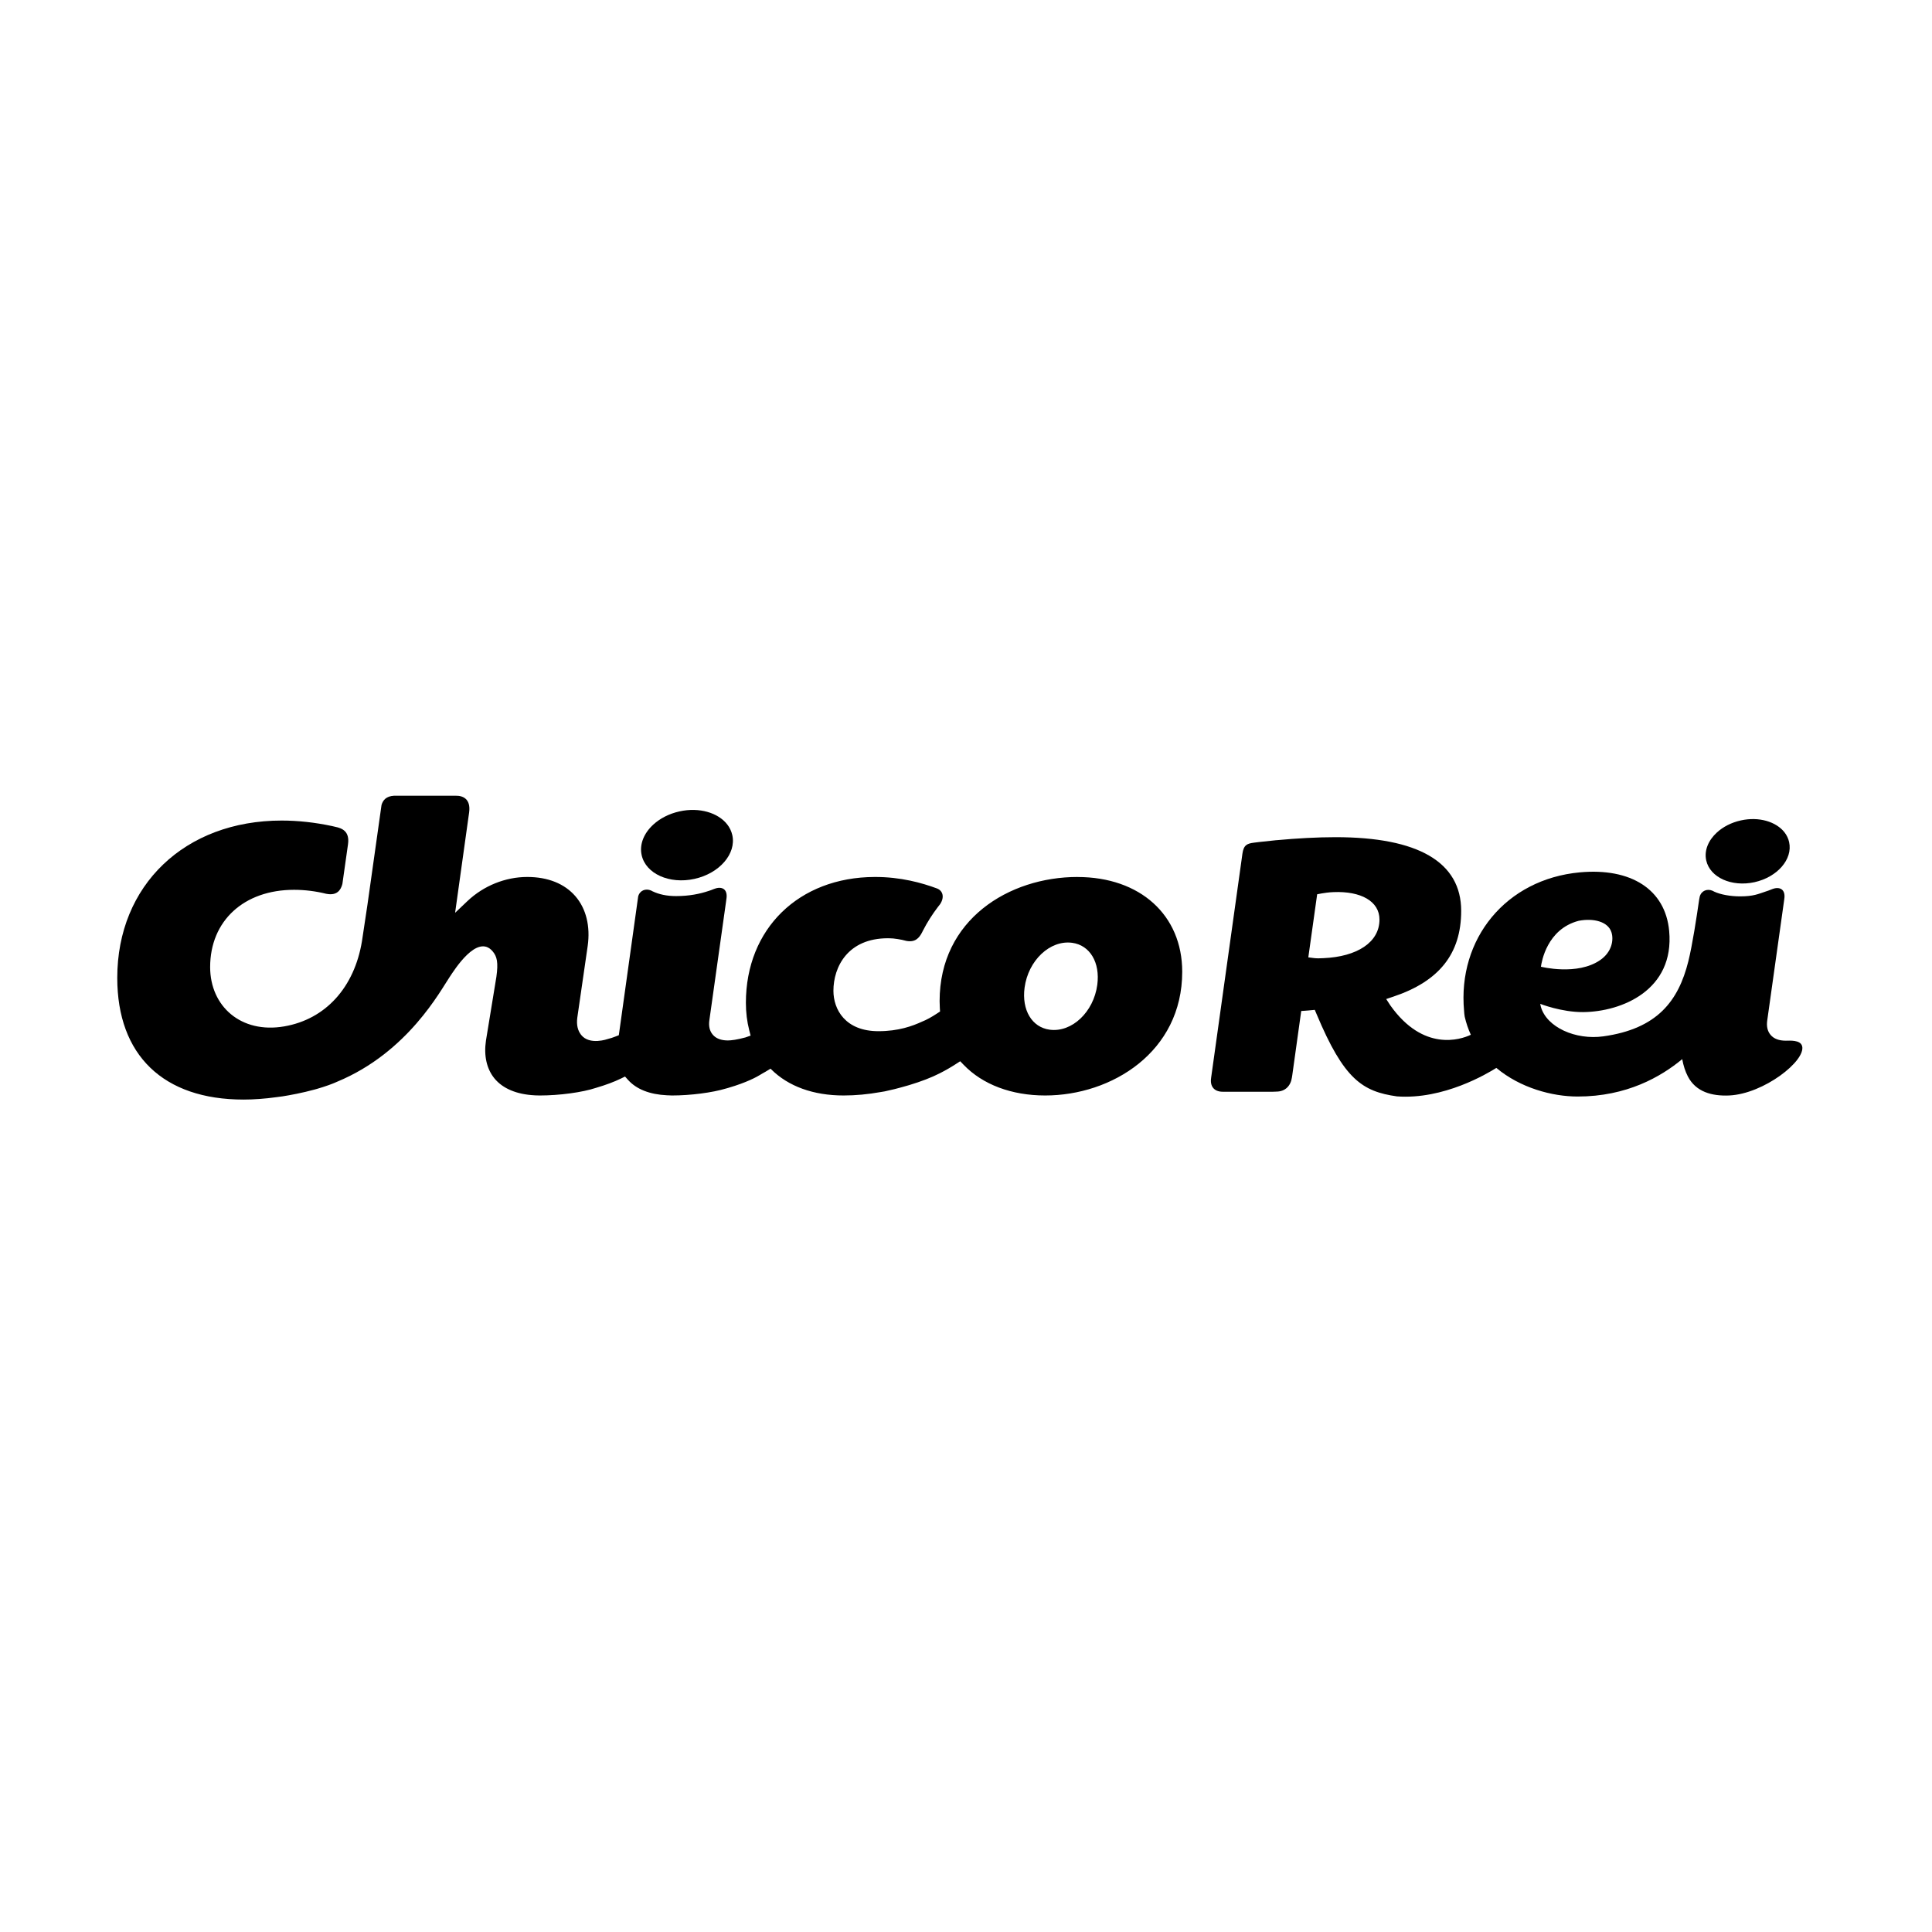 <?xml version="1.0" encoding="utf-8"?>
<!-- Generator: Adobe Illustrator 23.0.3, SVG Export Plug-In . SVG Version: 6.00 Build 0)  -->
<svg xmlns='http://www.w3.org/2000/svg' viewBox='0 0 500 500'>
    <path d='m278.85 226.96c-17.733 0-35.68 11.03-35.68 32.13 0 .553.019 1.115.057 1.79l.059.895-.751.492c-1.447.955-2.75 1.675-3.873 2.113-2.538 1.166-6.122 2.491-11.329 2.491-8.591 0-11.645-5.64-11.645-10.456 0-6.166 3.698-13.596 14.11-13.596.118 0 .245.009.367.009.579 0 1.294.053 2.163.201.72.105 1.47.272 2.268.482 2.219.395 3.259-.676 4.075-2.29.012-.025.026-.052.038-.078.045-.096.102-.192.141-.289.005-.009.014-.026.019-.026 1.123-2.211 2.474-4.281 3.854-6.096.005-.001.014-.026.026-.026 0-.001.009-.001.009-.019.172-.237.351-.456.527-.675 1.17-1.754.788-3.447-.77-4.071-3.875-1.438-9.389-3.01-16.16-2.981-19.619.053-33.32 13.394-33.32 32.561 0 2.491.294 4.885.869 7.113l.355 1.378-1.341.474c-2.228.596-3.606.771-4.541.781-1.749 0-3.074-.501-3.911-1.492-.821-.955-1.12-2.264-.868-3.852l4.32-30.718c.017-.175.047-.351.069-.544l.009-.017c.409-2.649-1.276-3.324-3.101-2.614-.008 0-.021.008-.043.008-.263.115-.541.221-.83.325-.294.105-.561.202-.64.219h-.012c-2.202.738-4.943 1.324-8.412 1.324-2.457 0-4.461-.464-6.07-1.235-.005 0-.023 0-.023 0-.021-.019-.052-.026-.069-.045-.105-.052-.216-.105-.317-.167-1.372-.588-2.899-.042-3.323 1.536l-5.01 35.92-.837.325c-.666.271-1.334.482-2 .647 0 0-4.728 1.711-6.916-1.062-.856-1.087-1.242-2.524-.993-4.446l2.689-18.561c.72-5.105-.404-9.676-3.188-12.885-2.821-3.256-7.127-4.975-12.452-4.975-5.649 0-11.28 2.271-15.456 6.219l-3.214 3.053 3.569-25.551c.023-.142.04-.29.062-.439.465-3.491-1.626-4.342-3.469-4.307-.334.009-.614.009-.873 0h-15.09c-2.057.113-2.895 1.174-3.245 2.402l-3.64 25.807-1.421 9.438c-1.957 11.912-9.369 20.2-20.13 22.05-11.11 1.922-19.16-5.148-19.16-15.351 0-11.963 8.725-19.998 21.72-19.998 2.798 0 5.68.367 8.337 1.035.014 0 .014 0 .031 0 2.746.543 3.736-.983 4.136-2.553l1.456-10.28c.469-3.353-1.541-4.15-3.32-4.51-.294-.062-.544-.123-.776-.184-4.473-.956-8.856-1.431-13.08-1.431-25.04 0-42.543 16.736-42.543 40.71 0 20.02 11.913 31.499 32.675 31.499 2.662 0 5.548-.21 8.579-.631l1.525-.202c1.828-.289 5.056-.868 8.435-1.798l.092-.027.429-.123c1.044-.299 2.028-.623 2.939-.946l1.01-.378c.158-.062.311-.132.473-.193l.329-.139.43-.186c18.351-7.622 26.789-23.701 29.16-27.18 1.12-1.647 7.07-11.262 11.06-6.579 1.155 1.353 1.5 2.896.983 6.606l-2.701 16.509c-.579 3.929.184 7.322 2.201 9.797 2.155 2.622 5.741 4.132 10.378 4.368l.083.009c.407.001.828.035 1.259.035 5.087 0 11.06-.807 14.579-1.982 2.482-.728 4.654-1.535 6.438-2.403l1.054-.518.779.868c2.181 2.421 5.574 3.763 10.07 3.983l.233.008h.101l.368.019c.181.007.369.025.566.025 4.829 0 10.464-.729 14.06-1.816.198-.052.391-.113.588-.166 4.755-1.394 7.32-2.808 8.381-3.465v-.018c.807-.438 1.663-.939 2.51-1.474l.123.123c4.464 4.456 10.96 6.815 18.793 6.815 3.092 0 6.315-.299 9.583-.887l1.043-.174c.628-.142 1.496-.334 2.527-.579.464-.115.974-.247 1.508-.396.28-.07.588-.157.882-.245.457-.124.916-.263 1.395-.395 3.145-.948 5.829-1.983 7.969-3.08 1.536-.779 2.948-1.604 4.188-2.412l1.075-.691.89.92c4.912 5.115 12.404 7.938 21.1 7.938 17.198 0 35.469-11.237 35.469-32.03-.005-14.66-10.894-24.51-27.1-24.51m5.118 27.902c-.943 7.06-6.589 12.376-12.315 11.613-4.598-.613-7.269-5.087-6.501-10.875.938-7.05 6.583-12.379 12.308-11.614 4.603.615 7.279 5.097 6.508 10.876'/>
    <path d='m179.71 227.46c6.487-1.43 10.877-6.5 9.812-11.323-.224-1.019-.675-1.948-1.307-2.765-2.355-3.035-7.237-4.518-12.351-3.386-2.698.589-5.03 1.816-6.762 3.386-2.426 2.211-3.668 5.115-3.044 7.93 1.066 4.825 7.174 7.579 13.652 6.158'/>
    <path d='m454.06 228.31c5.927-1.315 9.938-5.947 8.965-10.368-.196-.921-.614-1.772-1.184-2.517-2.162-2.78-6.627-4.141-11.302-3.105-2.47.544-4.604 1.666-6.186 3.105-2.219 2.02-3.354 4.676-2.784 7.245.975 4.412 6.561 6.938 12.491 5.64'/>
    <path d='m466.39 270.75c-.429-1.693-3.306-1.421-4.232-1.421-1.749.001-3.068-.491-3.916-1.482-.825-.957-1.117-2.254-.868-3.86l4.315-30.709c.031-.184.049-.359.075-.543.429-2.659-1.259-3.351-3.092-2.641h-.005c-.141.062-.609.236-.987.386-.24.088-.452.158-.513.175-.008 0-.008 0-.008 0-2.202.736-3.369 1.325-6.838 1.325-2.456 0-5.075-.465-6.685-1.229-.005-.008-.021-.008-.04-.026h-.004c-.137-.078-.276-.148-.417-.21-1.346-.562-2.847-.027-3.285 1.518 0 0-.044.255-.136.719h-.005c0 .009 0 .019-.003.025-.645 4.457-1.746 11.765-2.812 16.03-2.566 10.229-8.01 17.457-22.01 19.403-7.17.992-14.639-2.351-16.15-7.648-.127-.483-.157-.764-.157-.764s5.51 2.176 11.11 2.132c9.92-.088 23.666-5.649 22.254-20.991-.997-10.807-9.943-16.386-23.12-15.174-19.14 1.771-31.673 17.227-29.958 35.866.048.51.057 1.01.165 1.501.387 1.666.922 3.228 1.581 4.666-2.681 1.28-12.277 4.43-20.803-7.561l-1.101-1.685 1.903-.641c11.701-3.929 17.504-10.982 17.504-22.18 0-12.647-11.172-19.07-32.504-19.07-4.728 0-10.132.307-14.946.755-.189.008-.383.034-.562.043-1.474.141-2.886.289-4.193.447-.487.054-.96.114-1.416.176-1.742.229-2.676.553-3 2.878l-.25 1.823-7.842 56.13v.001c0 .009 0 .017 0 .035-.337 2.113.696 3.588 3 3.596h1.402 11.571c.285-.018.587-.035.911-.035 2.299-.008 3.706-1.49 4.02-3.641.026-.21.057-.394.088-.553l2.324-16.674c0 0 1.28-.07 1.758-.124.813-.087 1.751-.165 1.751-.165l.482 1.139c7.05 16.816 11.807 19.991 20.793 21.255 12.09.877 23.346-5.895 25.715-7.369 6.184 5.185 14.464 7.404 21.04 7.404 12.701 0 21.529-5.097 27.06-9.676.315 1.701.789 3.167 1.452 4.456 2.073 4.03 6.23 5.149 10.728 4.947 8.915-.42 19.831-8.955 18.857-12.779m-57.819-32.428c3.736-.72 7.566.148 8.466 2.965.635 2 .113 5.104-2.895 7.191-5.938 4.124-15.355 1.729-15.355 1.729.172-1.193 1.518-9.727 9.784-11.885m-66.11 9.674c-.852.044-1.64.07-2.377-.018l-1.496-.192 2.29-16.325 1.157-.219c.697-.122 1.786-.289 3.045-.341 7.1-.299 11.925 2.357 11.925 7.104 0 5.895-5.808 9.623-14.544 9.991'/>
</svg>
